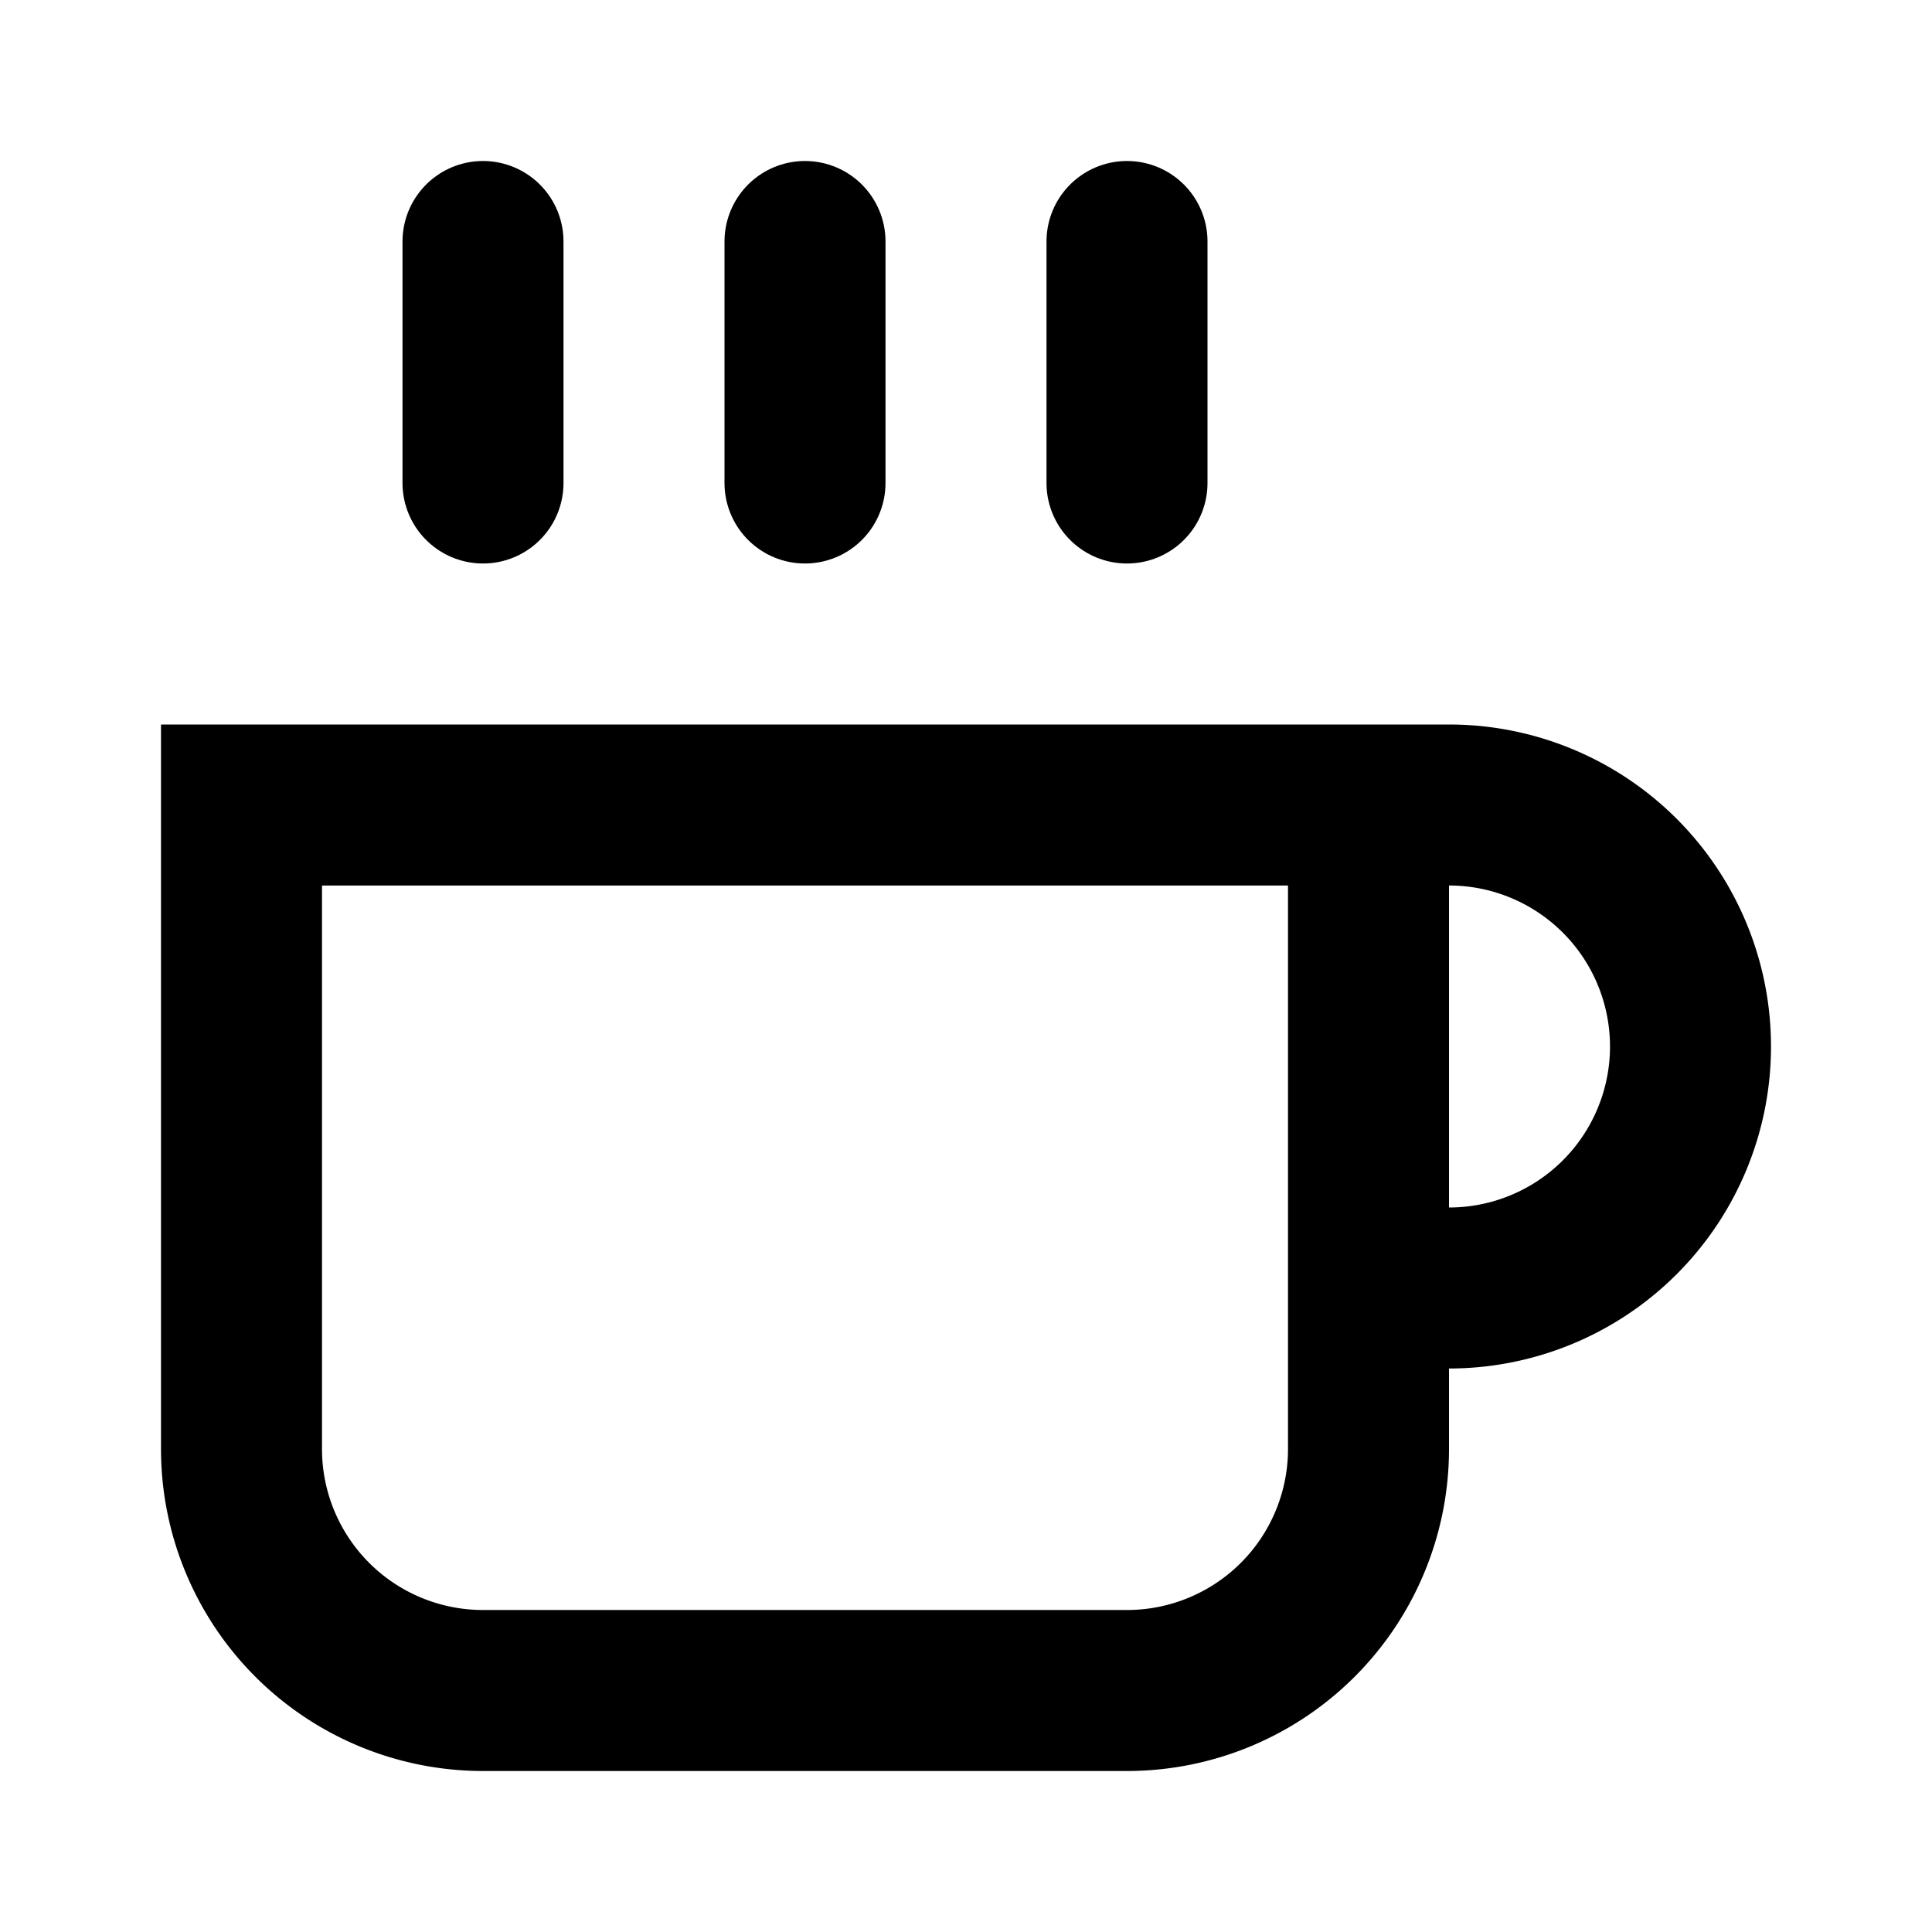 <svg xmlns="http://www.w3.org/2000/svg" fill="none" viewBox="0 0 24 24" stroke-width="2" stroke="currentColor" aria-hidden="true">
  <path d="M3 10h14v8a3 3 0 01-3 3H6a3 3 0 01-3-3v-8z"/>
  <path stroke-linecap="round" d="M6 6V3M10 6V3M14 6V3"/>
  <path d="M18 16a3 3 0 100-6"/>
</svg>

